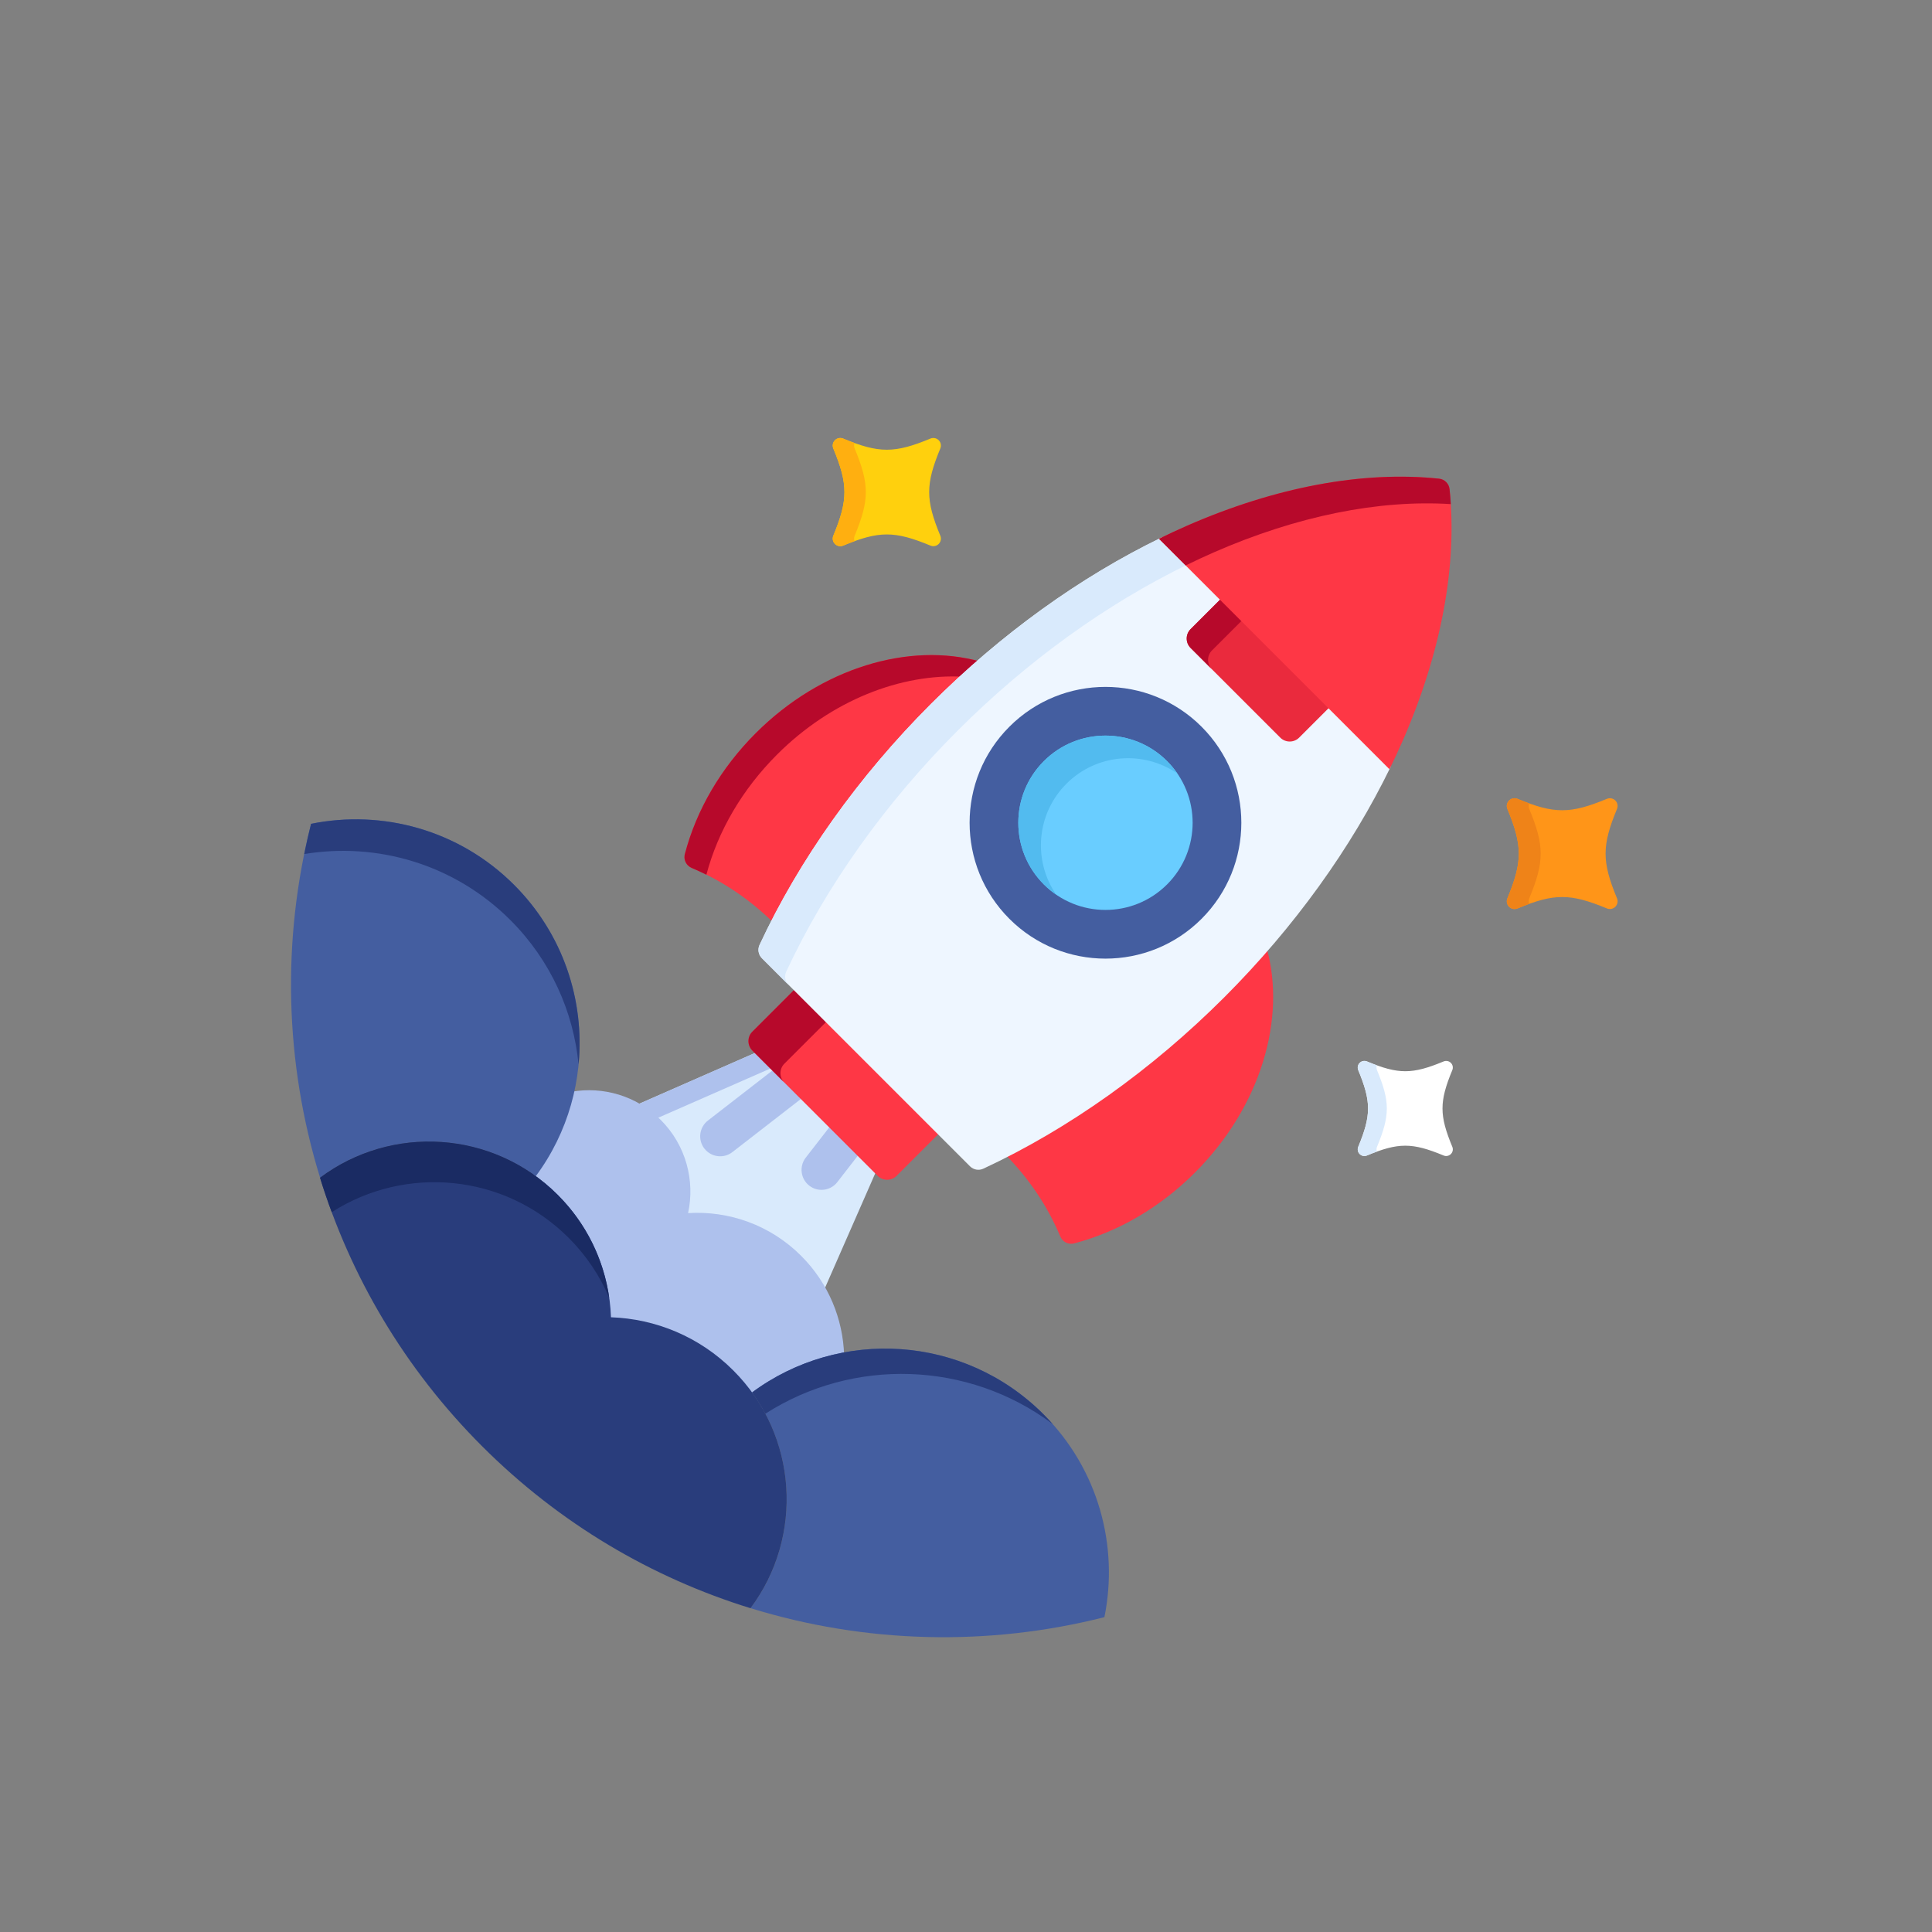 <svg width="97" height="97" viewBox="0 0 97 97" fill="none" xmlns="http://www.w3.org/2000/svg">
<rect x="0" y="0" width="97" height="97" fill="#808080" stroke="none"/>
<g clip-path="url(#clip0_0_21)">
<path d="M33.078 56.321C34.273 57.517 34.774 59.22 34.416 60.877C34.407 60.918 34.418 60.961 34.445 60.993C34.447 60.995 34.45 60.998 34.452 61C34.479 61.027 34.516 61.041 34.555 61.039C36.63 60.911 38.662 61.68 40.129 63.147C40.629 63.647 41.039 64.203 41.362 64.794L43.999 58.782L38.029 52.812L31.952 55.478C32.356 55.699 32.736 55.979 33.078 56.321Z" fill="#D9EAFC"/>
<path d="M38.808 53.59L38.029 52.812L31.952 55.478C32.295 55.666 32.619 55.899 32.919 56.174L38.808 53.59Z" fill="#AEC1ED"/>
<path d="M26.793 58.974C26.771 59.002 26.763 59.038 26.768 59.073C26.772 59.102 26.786 59.128 26.805 59.148C26.811 59.153 26.816 59.157 26.822 59.161C27.213 59.445 27.579 59.757 27.91 60.088C29.526 61.704 30.461 63.854 30.542 66.141C30.543 66.176 30.558 66.207 30.581 66.23C30.604 66.254 30.636 66.268 30.671 66.269C32.957 66.35 35.107 67.285 36.724 68.902C37.054 69.232 37.366 69.599 37.65 69.99C37.654 69.996 37.659 70.001 37.664 70.006C37.684 70.026 37.71 70.039 37.738 70.043C37.773 70.049 37.809 70.04 37.838 70.019C39.188 69.017 40.745 68.346 42.381 68.038C42.323 66.228 41.606 64.434 40.224 63.052C38.666 61.494 36.585 60.78 34.547 60.906C34.9 59.271 34.443 57.497 33.172 56.226C31.954 55.008 30.271 54.538 28.694 54.813C28.357 56.309 27.716 57.729 26.793 58.974Z" fill="#AEC1ED"/>
<path d="M26.9 59.053C30.161 54.654 29.799 48.414 25.81 44.426C23.042 41.658 19.188 40.637 15.618 41.362C14.139 47.197 14.29 53.36 16.07 59.128C19.269 56.737 23.675 56.712 26.9 59.053Z" fill="#445EA0"/>
<path d="M25.627 46.197C27.653 48.223 28.792 50.799 29.048 53.444C29.355 50.222 28.278 46.894 25.81 44.426C23.042 41.658 19.188 40.637 15.618 41.362C15.491 41.866 15.376 42.372 15.273 42.88C18.926 42.274 22.808 43.378 25.627 46.197Z" fill="#293D7C"/>
<path d="M52.385 71.001C48.397 67.013 42.157 66.65 37.758 69.911C40.099 73.136 40.075 77.543 37.683 80.741C43.451 82.521 49.614 82.672 55.449 81.193C56.174 77.623 55.154 73.769 52.385 71.001Z" fill="#445EA0"/>
<path d="M52.851 71.496C52.701 71.328 52.546 71.162 52.385 71.001C48.397 67.013 42.157 66.65 37.758 69.911C38.008 70.254 38.228 70.612 38.424 70.98C42.834 68.151 48.609 68.322 52.851 71.496Z" fill="#293D7C"/>
<path d="M36.818 68.807C35.115 67.104 32.907 66.215 30.675 66.136C30.597 63.904 29.708 61.697 28.004 59.993C24.749 56.738 19.65 56.45 16.068 59.13C17.59 64.061 20.299 68.705 24.203 72.609C28.106 76.512 32.75 79.222 37.682 80.743C40.361 77.161 40.074 72.062 36.818 68.807Z" fill="#293D7C"/>
<path d="M28.552 62.149C29.444 63.041 30.122 64.066 30.587 65.16C30.317 63.27 29.458 61.447 28.004 59.993C24.749 56.738 19.65 56.45 16.068 59.13C16.247 59.711 16.444 60.288 16.656 60.86C20.351 58.49 25.321 58.918 28.552 62.149Z" fill="#1A2B63"/>
<path d="M43.144 57.926L41.715 56.497L40.454 58.122C40.115 58.56 40.195 59.19 40.632 59.529C41.07 59.868 41.7 59.789 42.039 59.351L43.144 57.926Z" fill="#AEC1ED"/>
<path d="M38.885 53.667L35.543 56.259C35.105 56.598 35.026 57.228 35.365 57.666C35.392 57.7 35.42 57.731 35.449 57.761C35.801 58.113 36.369 58.157 36.772 57.843L40.314 55.096L38.885 53.667L38.885 53.667Z" fill="#AEC1ED"/>
<path d="M46.835 35.437C47.606 34.666 48.404 33.926 49.222 33.216C45.666 32.223 41.245 33.509 37.941 36.813C36.197 38.558 34.966 40.656 34.384 42.88C34.329 43.089 34.393 43.303 34.538 43.448C34.591 43.501 34.654 43.545 34.727 43.575C36.247 44.213 37.626 45.139 38.831 46.325C40.792 42.476 43.538 38.734 46.835 35.437Z" fill="#FE3745"/>
<path d="M39.013 37.885C41.742 35.157 45.233 33.806 48.368 33.977C48.651 33.721 48.934 33.466 49.222 33.217C45.666 32.223 41.245 33.51 37.941 36.813C36.197 38.558 34.966 40.656 34.384 42.88C34.329 43.089 34.393 43.304 34.538 43.449C34.591 43.502 34.655 43.545 34.727 43.576C34.978 43.681 35.223 43.797 35.465 43.917C36.052 41.706 37.278 39.621 39.013 37.885Z" fill="#B7092B"/>
<path d="M63.594 47.589C62.885 48.407 62.145 49.205 61.374 49.976C58.077 53.273 54.335 56.019 50.486 57.98C51.672 59.185 52.598 60.564 53.236 62.084C53.266 62.156 53.31 62.22 53.363 62.273C53.508 62.418 53.722 62.482 53.931 62.427C56.155 61.845 58.253 60.614 59.998 58.869C63.302 55.566 64.588 51.145 63.594 47.589Z" fill="#FE3745"/>
<path d="M39.952 49.619L37.772 51.798C37.512 52.058 37.512 52.484 37.772 52.744L44.067 59.038C44.327 59.298 44.753 59.298 45.013 59.038L47.192 56.859L39.952 49.619Z" fill="#FE3745"/>
<path d="M39.38 53.406L41.56 51.227L39.952 49.619L37.772 51.798C37.512 52.058 37.512 52.484 37.772 52.744L39.38 54.352C39.12 54.092 39.12 53.666 39.38 53.406Z" fill="#B7092B"/>
<path d="M69.823 38.495L58.316 26.988C54.222 28.973 50.244 31.839 46.741 35.342C43.099 38.984 40.123 43.168 38.135 47.441C38.03 47.666 38.077 47.933 38.253 48.109L48.702 58.558C48.878 58.733 49.145 58.781 49.37 58.676C53.643 56.688 57.827 53.712 61.469 50.07C64.972 46.567 67.838 42.589 69.823 38.495Z" fill="#EEF6FF"/>
<path d="M39.475 48.781C41.463 44.508 44.439 40.324 48.081 36.682C51.584 33.179 55.562 30.313 59.656 28.328L58.316 26.988C54.222 28.973 50.244 31.839 46.741 35.342C43.099 38.984 40.123 43.168 38.135 47.441C38.03 47.666 38.078 47.933 38.253 48.109L39.593 49.449C39.417 49.273 39.37 49.006 39.475 48.781Z" fill="#D9EAFC"/>
<path d="M61.345 30.017L59.776 31.586C59.516 31.846 59.516 32.271 59.776 32.531L64.28 37.035C64.54 37.295 64.966 37.295 65.225 37.035L66.794 35.467L61.345 30.017Z" fill="#EA2A3D"/>
<path d="M60.848 32.658L62.417 31.089L61.345 30.017L59.776 31.586C59.516 31.846 59.516 32.271 59.776 32.531L60.848 33.603C60.588 33.343 60.588 32.918 60.848 32.658Z" fill="#B7092B"/>
<path d="M72.608 24.203C72.515 24.109 72.391 24.047 72.252 24.033C68.43 23.631 64.057 24.446 59.605 26.391C59.132 26.598 58.66 26.819 58.189 27.05L69.761 38.622C69.992 38.151 70.213 37.679 70.42 37.206C72.365 32.754 73.18 28.381 72.778 24.559C72.764 24.42 72.702 24.296 72.608 24.203Z" fill="#FE3745"/>
<path d="M72.841 25.31C72.825 25.058 72.805 24.807 72.778 24.559C72.764 24.42 72.702 24.296 72.608 24.203C72.515 24.109 72.391 24.047 72.252 24.033C68.43 23.631 64.057 24.446 59.605 26.391C59.132 26.598 58.66 26.819 58.189 27.05L59.529 28.39C59.999 28.159 60.472 27.938 60.945 27.731C65.108 25.912 69.202 25.082 72.841 25.31Z" fill="#B7092B"/>
<path d="M50.679 46.132C53.343 48.796 57.663 48.796 60.326 46.132C62.99 43.468 62.99 39.149 60.326 36.485C57.663 33.821 53.343 33.821 50.679 36.485C48.015 39.149 48.015 43.468 50.679 46.132Z" fill="#445EA0"/>
<path d="M52.408 44.403C54.117 46.112 56.888 46.112 58.597 44.403C60.306 42.694 60.306 39.923 58.597 38.214C56.888 36.505 54.117 36.505 52.408 38.214C50.699 39.923 50.699 42.694 52.408 44.403Z" fill="#69CDFF"/>
<path d="M53.543 39.349C52.027 40.864 51.857 43.213 53.028 44.918C52.81 44.768 52.602 44.597 52.408 44.403C50.699 42.694 50.699 39.923 52.408 38.214C54.117 36.505 56.888 36.505 58.597 38.214C58.791 38.408 58.962 38.616 59.112 38.834C57.407 37.663 55.058 37.833 53.543 39.349Z" fill="#52BBEF"/>
<path d="M41.92 27.311C41.812 27.202 41.779 27.039 41.838 26.897C42.584 25.095 42.584 24.317 41.838 22.515C41.779 22.373 41.812 22.21 41.92 22.102C42.028 21.993 42.191 21.961 42.333 22.02C44.136 22.766 44.914 22.766 46.716 22.019C46.858 21.961 47.02 21.993 47.129 22.102C47.237 22.21 47.27 22.373 47.211 22.515C46.465 24.317 46.465 25.095 47.211 26.898C47.27 27.039 47.237 27.202 47.129 27.311C47.02 27.419 46.857 27.452 46.716 27.393C44.914 26.646 44.135 26.646 42.333 27.393C42.191 27.451 42.028 27.419 41.92 27.311Z" fill="#FFD00D"/>
<path d="M42.91 26.898C43.656 25.096 43.656 24.317 42.91 22.515C42.873 22.426 42.872 22.329 42.903 22.242C42.724 22.177 42.536 22.104 42.333 22.02C42.191 21.961 42.028 21.994 41.92 22.102C41.812 22.21 41.779 22.374 41.838 22.515C42.584 24.317 42.584 25.096 41.838 26.898C41.779 27.039 41.812 27.203 41.92 27.311C42.028 27.419 42.191 27.452 42.333 27.393C42.536 27.309 42.724 27.236 42.903 27.171C42.872 27.084 42.873 26.987 42.91 26.898Z" fill="#FFAF10"/>
<path d="M68.266 57.942C68.17 57.847 68.142 57.704 68.193 57.579C68.85 55.995 68.85 55.311 68.193 53.727C68.142 53.602 68.17 53.459 68.266 53.364C68.361 53.268 68.504 53.24 68.629 53.291C70.213 53.947 70.897 53.947 72.481 53.291C72.606 53.24 72.749 53.268 72.844 53.364C72.94 53.459 72.968 53.602 72.916 53.727C72.26 55.311 72.26 55.995 72.917 57.579C72.968 57.704 72.94 57.847 72.844 57.942C72.749 58.038 72.606 58.066 72.481 58.015C70.897 57.358 70.213 57.358 68.629 58.014C68.504 58.066 68.361 58.038 68.266 57.942Z" fill="white"/>
<path d="M69.136 57.579C69.792 55.995 69.792 55.311 69.135 53.727C69.103 53.648 69.102 53.563 69.13 53.486C68.972 53.429 68.807 53.365 68.629 53.291C68.504 53.24 68.361 53.268 68.266 53.364C68.17 53.459 68.142 53.602 68.193 53.727C68.85 55.311 68.85 55.995 68.193 57.579C68.142 57.703 68.17 57.847 68.266 57.942C68.361 58.037 68.504 58.066 68.629 58.014C68.807 57.941 68.972 57.876 69.13 57.819C69.103 57.743 69.103 57.657 69.136 57.579Z" fill="#D9EAFC"/>
<path d="M75.766 45.526C75.655 45.415 75.622 45.248 75.682 45.103C76.446 43.257 76.446 42.46 75.682 40.614C75.621 40.469 75.655 40.302 75.766 40.191C75.877 40.08 76.044 40.047 76.189 40.107C78.035 40.871 78.832 40.871 80.678 40.107C80.823 40.047 80.99 40.08 81.101 40.191C81.212 40.302 81.245 40.469 81.185 40.614C80.421 42.46 80.421 43.257 81.185 45.103C81.245 45.248 81.212 45.415 81.101 45.526C80.99 45.637 80.823 45.67 80.678 45.61C78.832 44.846 78.035 44.846 76.189 45.61C76.044 45.67 75.877 45.637 75.766 45.526Z" fill="#FF9518"/>
<path d="M76.78 45.103C77.544 43.257 77.544 42.46 76.779 40.614C76.742 40.523 76.741 40.423 76.773 40.334C76.589 40.267 76.396 40.193 76.189 40.106C76.044 40.047 75.877 40.08 75.766 40.191C75.655 40.302 75.621 40.469 75.681 40.614C76.446 42.46 76.446 43.257 75.682 45.102C75.621 45.248 75.655 45.415 75.766 45.526C75.877 45.637 76.044 45.67 76.189 45.61C76.397 45.524 76.589 45.449 76.773 45.383C76.741 45.294 76.742 45.194 76.78 45.103Z" fill="#EF8318"/>
</g>
<defs>
<clipPath id="clip0_0_21">
<rect width="68.456" height="68.456" fill="white" transform="translate(48.406) rotate(45)"/>
</clipPath>
</defs>
</svg>
